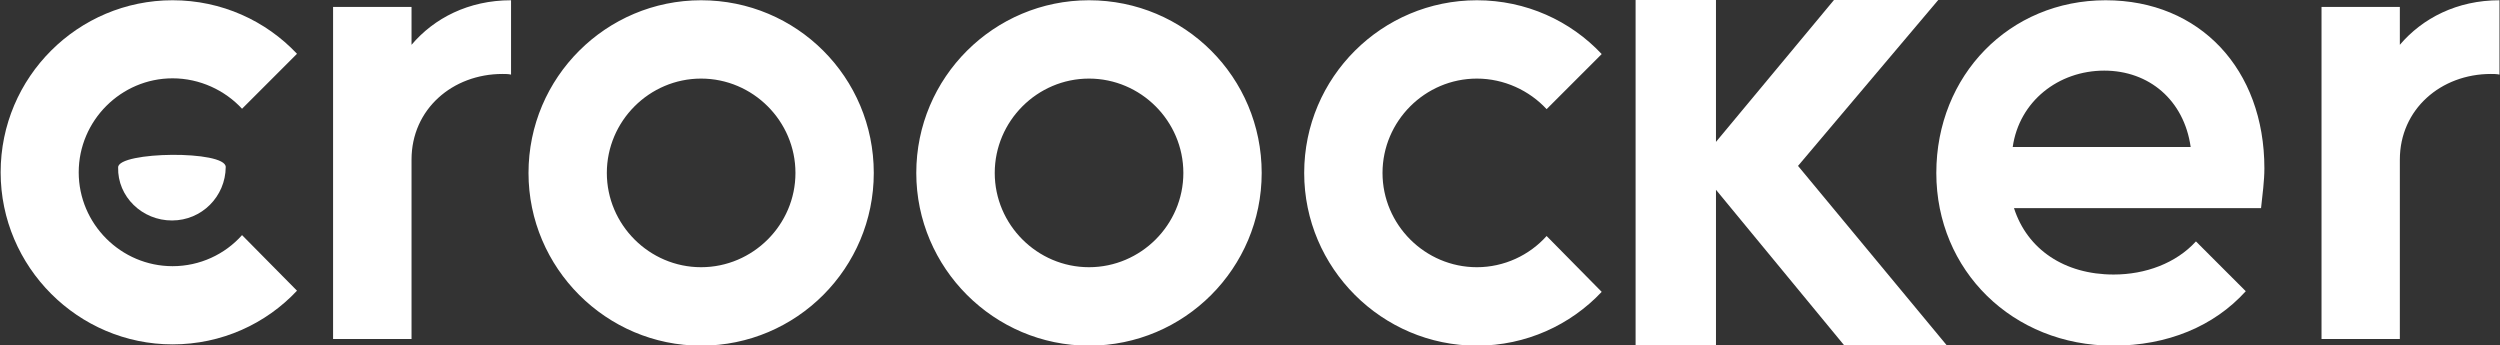 <svg version="1.2" xmlns="http://www.w3.org/2000/svg" viewBox="0 0 1947 269" width="1947" height="269"><rect x="0" y="0" width="1947" height="269" fill="#333333" stroke="none"/><style>.a{fill:#fff}</style><path class="a" d="m320.5 264v-139.7c0-39.3 32-66.7 70.8-66.7 2.1 0 4.7 0 6.7 0.5v-57.9c-33.1 0-60 14-77.5 34.7v-29.5h-61.1v258.6zm225.5-263.8c-73.9 0-134.4 60-134.4 134.5 0 74 60.5 134.5 134.4 134.5 74.5 0 134.5-60.5 134.5-134.5 0-74.5-60-134.5-134.5-134.5zm-73.4 134.5c0-40.4 33.1-73.5 73.4-73.5 40.4 0 73.5 33.1 73.5 73.5 0 40.3-33.1 73.4-73.5 73.4-40.3 0-73.4-33.1-73.4-73.4zm375.5-134.5c-74 0-134.5 60-134.5 134.5 0 74 60.5 134.5 134.5 134.5 74.5 0 134.5-60.5 134.5-134.5 0-74.5-60-134.5-134.5-134.5zm-73.4 134.5c0-40.4 33.1-73.5 73.4-73.5 40.4 0 73.5 33.1 73.5 73.5 0 40.3-33.1 73.4-73.5 73.4-40.3 0-73.4-33.1-73.4-73.4zm375.5 134.5c38.3 0 72.9-16.1 97.2-41.9l-42.9-43.5c-13.4 15-33.1 24.3-54.3 24.3-40.4 0-73.5-33.1-73.5-73.4 0-40.4 33.1-73.5 73.5-73.5 21.2 0 40.9 9.3 54.3 23.8l42.9-42.9c-24.3-25.9-58.9-41.9-97.2-41.9-74 0-134.5 60-134.5 134.5 0 74 60.5 134.5 134.5 134.5z"/><path class="a" d="m134.4 268.2c38.2 0 72.7-16 96.9-41.8l-42.8-43.3c-13.3 15-32.9 24.2-54.1 24.2-40.2 0-73.1-32.9-73.1-73.1 0-40.2 32.9-73.2 73.1-73.2 21.2 0 40.8 9.3 54.1 23.7l42.8-42.8c-24.2-25.7-58.7-41.7-96.9-41.7-73.6 0-133.9 59.8-133.9 134 0 73.7 60.3 134 133.9 134z"/><path class="a" d="m1508 134.7c0 76 59.5 134.5 137.6 134.5 42.4 0 78.6-15 103.4-42.4l-38.8-38.8c-15.5 17-39.3 25.8-64.1 25.8-38.3 0-67.3-19.6-77.6-51.7h192.4c1.1-10.3 2.6-21.2 2.6-31 0-77.1-50.2-130.9-123.6-130.9-75 0-131.9 58.5-131.9 134.5zm130.8-79.7c34.7 0 62.1 22.8 67.3 59.5h-138.6c5.1-35.7 35.7-59.5 71.3-59.5zm230.2 209v-139.7c0-39.3 32.1-66.7 70.9-66.7 2.1 0 4.6 0 6.7 0.5v-57.9c-33.1 0-60 14-77.6 34.7v-29.5h-61v258.6z"/><path class="a" d="m1273.8 0h62.6v110.5l91.9-110.5h81.2l-109.2 129.2 115.9 139.8h-79.9l-99.9-121.2v121.2h-62.6z"/><path class="a" d="m92 130.3c0.2-12.4 83.9-13.4 83.8-0.2-0.2 23-18.7 41.6-41.8 41.6-23.2 0.1-42.6-18.5-42-41.4z"/></svg>